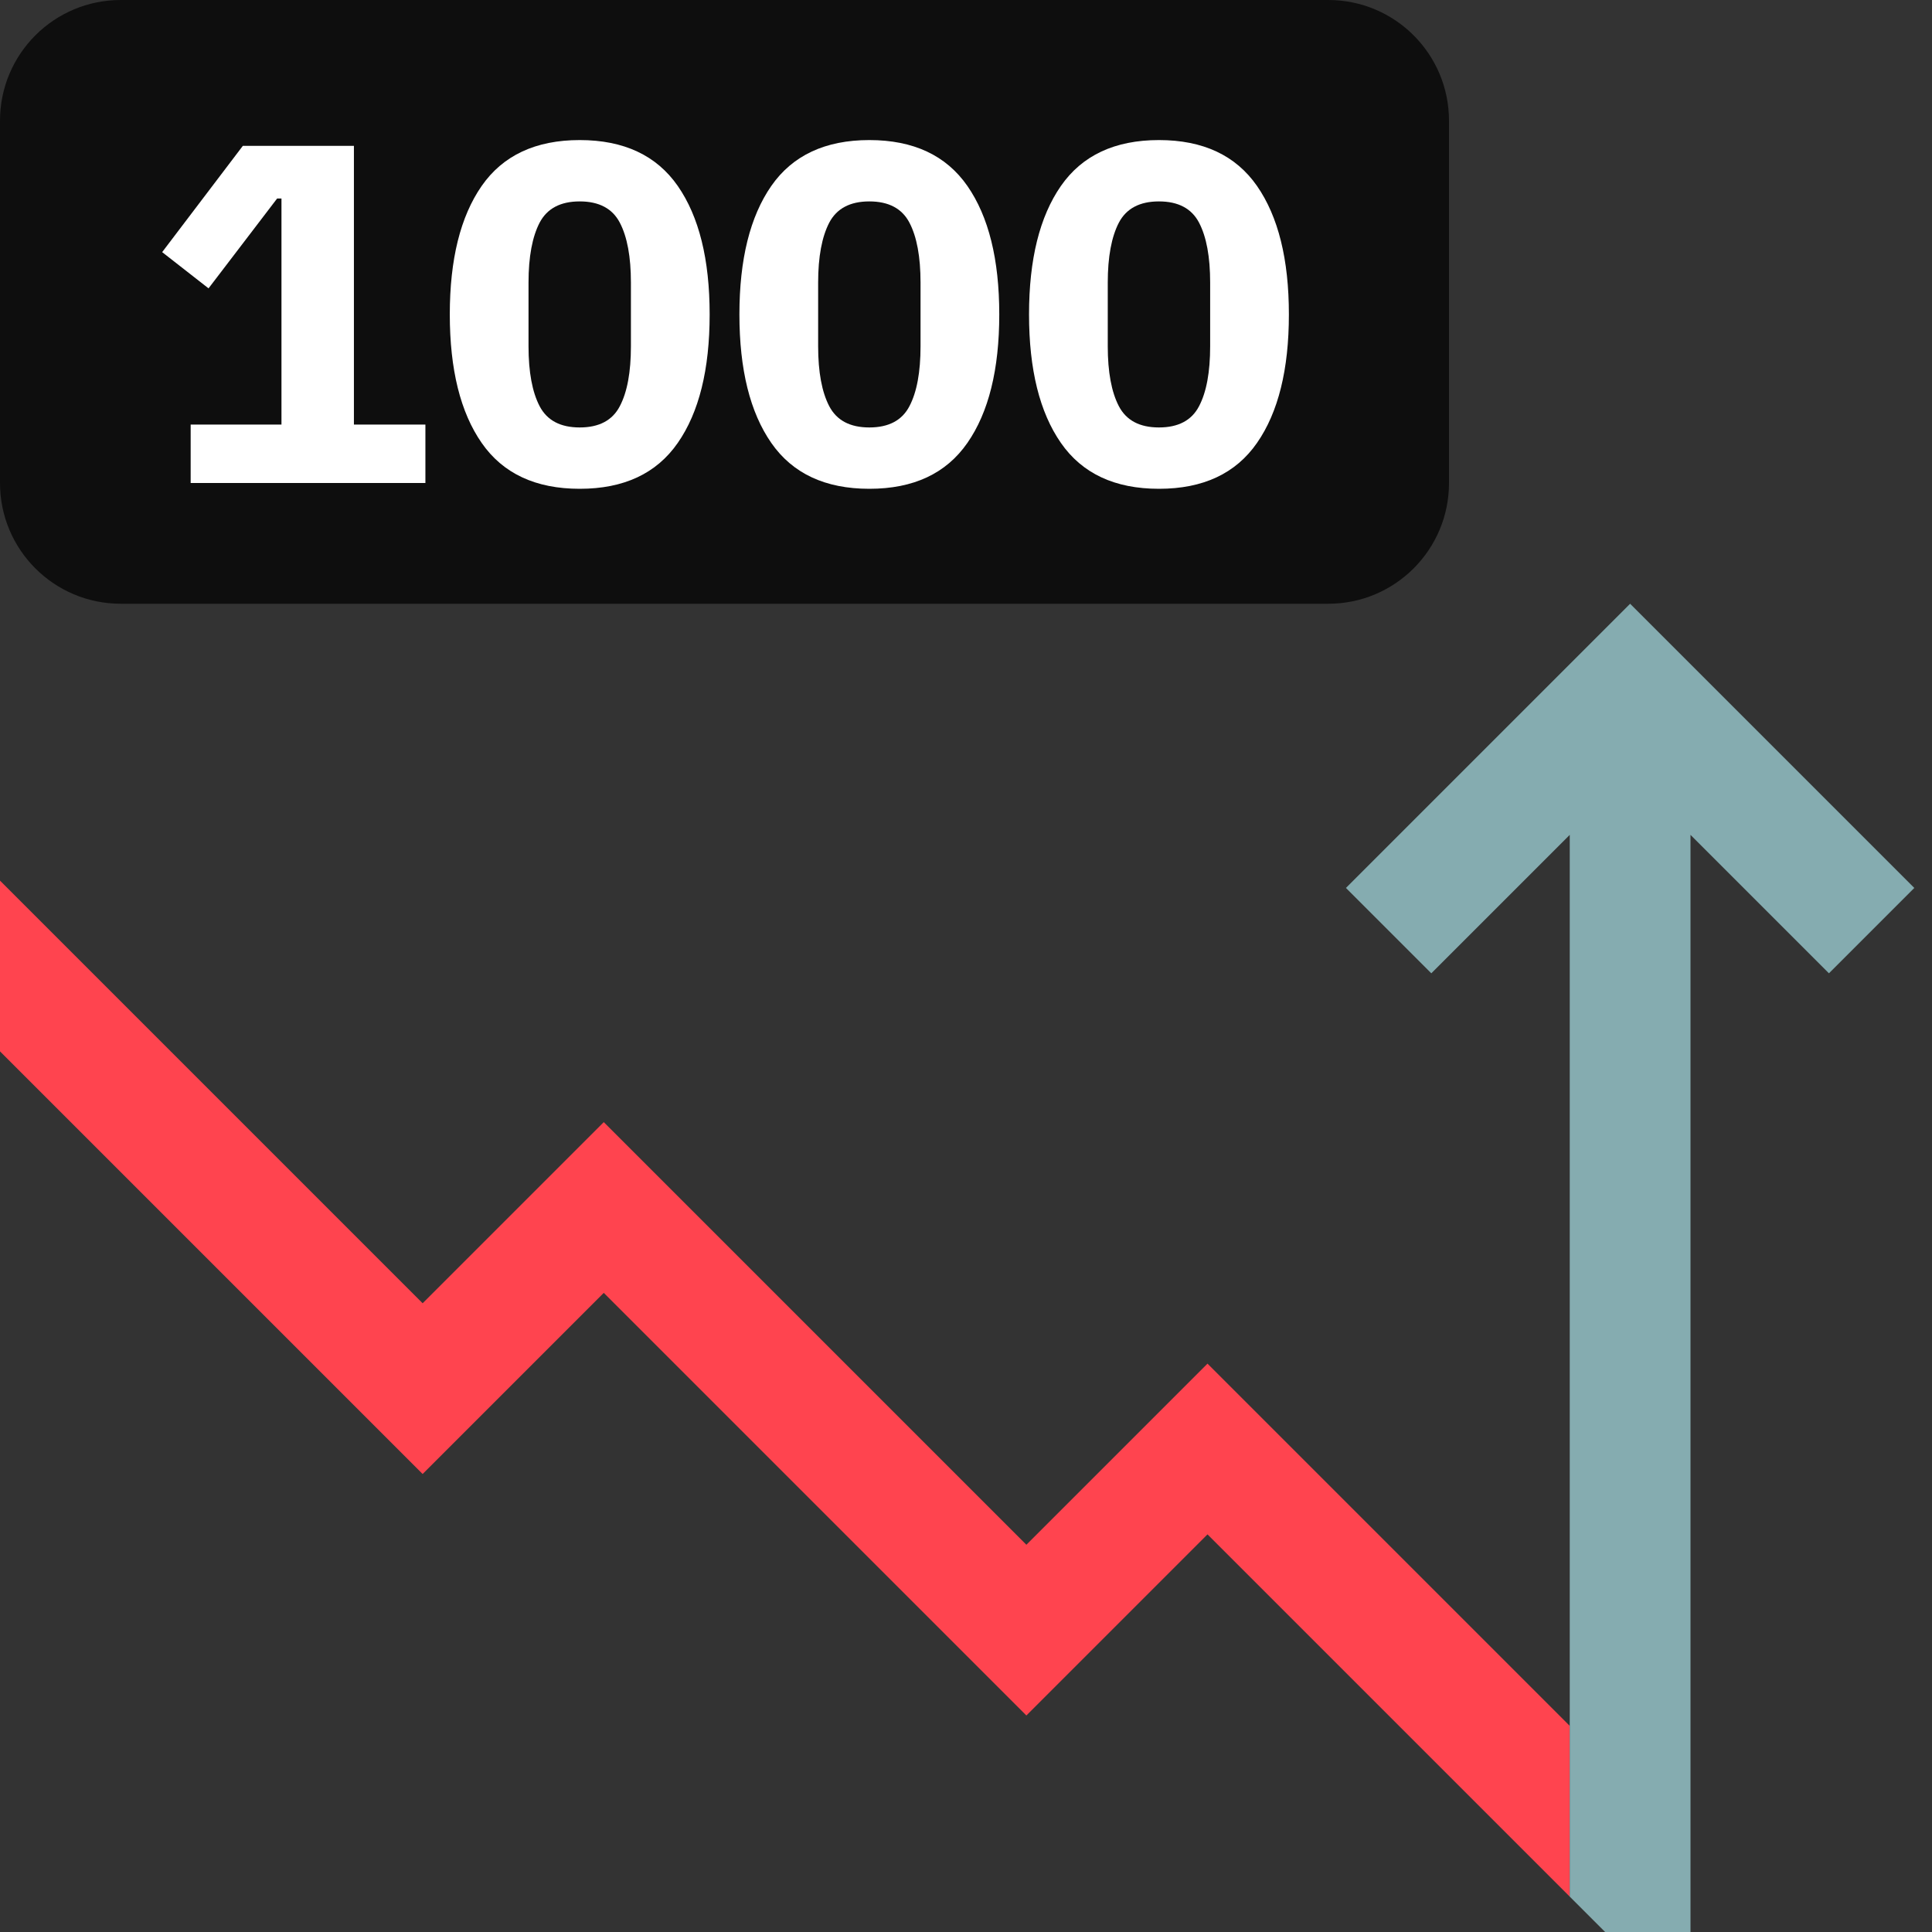<svg width="32" height="32" viewBox="0 0 32 32" fill="none" xmlns="http://www.w3.org/2000/svg">
<rect x="0" y="0" width="32" height="32" fill="#333333" stroke="none"/>
<path d="M0 2C0 0.895 0.895 0 2 0H22C23.105 0 24 0.895 24 2V8C24 9.105 23.105 10 22 10H2C0.895 10 0 9.105 0 8V2Z" fill="#0E0E0E"/>
<path d="M3.158 8V7.032H4.662V3.288H4.59L3.454 4.776L2.686 4.176L4.022 2.416H5.862V7.032H7.046V8H3.158Z" fill="white"/>
<path d="M9.602 8.096C8.872 8.096 8.33 7.843 7.978 7.336C7.626 6.83 7.45 6.12 7.45 5.208C7.45 4.296 7.626 3.587 7.978 3.08C8.33 2.574 8.872 2.32 9.602 2.32C10.333 2.32 10.874 2.574 11.226 3.08C11.578 3.587 11.754 4.296 11.754 5.208C11.754 6.12 11.578 6.83 11.226 7.336C10.874 7.843 10.333 8.096 9.602 8.096ZM9.602 7.08C9.922 7.08 10.144 6.963 10.266 6.728C10.389 6.494 10.45 6.163 10.45 5.736V4.68C10.45 4.254 10.389 3.923 10.266 3.688C10.144 3.454 9.922 3.336 9.602 3.336C9.282 3.336 9.061 3.454 8.938 3.688C8.816 3.923 8.754 4.254 8.754 4.68V5.736C8.754 6.163 8.816 6.494 8.938 6.728C9.061 6.963 9.282 7.08 9.602 7.08Z" fill="white"/>
<path d="M14.399 8.096C13.669 8.096 13.127 7.843 12.775 7.336C12.423 6.83 12.247 6.12 12.247 5.208C12.247 4.296 12.423 3.587 12.775 3.08C13.127 2.574 13.669 2.32 14.399 2.32C15.13 2.32 15.671 2.574 16.023 3.08C16.375 3.587 16.551 4.296 16.551 5.208C16.551 6.12 16.375 6.83 16.023 7.336C15.671 7.843 15.13 8.096 14.399 8.096ZM14.399 7.08C14.719 7.08 14.941 6.963 15.063 6.728C15.186 6.494 15.247 6.163 15.247 5.736V4.68C15.247 4.254 15.186 3.923 15.063 3.688C14.941 3.454 14.719 3.336 14.399 3.336C14.079 3.336 13.858 3.454 13.735 3.688C13.613 3.923 13.551 4.254 13.551 4.68V5.736C13.551 6.163 13.613 6.494 13.735 6.728C13.858 6.963 14.079 7.08 14.399 7.08Z" fill="white"/>
<path d="M19.196 8.096C18.465 8.096 17.924 7.843 17.572 7.336C17.22 6.83 17.044 6.12 17.044 5.208C17.044 4.296 17.22 3.587 17.572 3.08C17.924 2.574 18.465 2.32 19.196 2.32C19.927 2.32 20.468 2.574 20.82 3.08C21.172 3.587 21.348 4.296 21.348 5.208C21.348 6.12 21.172 6.83 20.82 7.336C20.468 7.843 19.927 8.096 19.196 8.096ZM19.196 7.08C19.516 7.08 19.738 6.963 19.86 6.728C19.983 6.494 20.044 6.163 20.044 5.736V4.68C20.044 4.254 19.983 3.923 19.86 3.688C19.738 3.454 19.516 3.336 19.196 3.336C18.876 3.336 18.655 3.454 18.532 3.688C18.41 3.923 18.348 4.254 18.348 4.68V5.736C18.348 6.163 18.41 6.494 18.532 6.728C18.655 6.963 18.876 7.08 19.196 7.08Z" fill="white"/>
<path d="M0 17.414L7 24.414L10 21.414L17 28.414L20 25.414L26 31.414V28.586L20 22.586L17 25.586L10 18.586L7 21.586L0 14.586V17.414Z" fill="#FF444F"/>
<path d="M27 10L31.707 14.707L30.293 16.121L28 13.828L28 32H26.586L26 31.414L26 13.828L23.707 16.121L22.293 14.707L27 10Z" fill="#85ACB0"/>
</svg>
